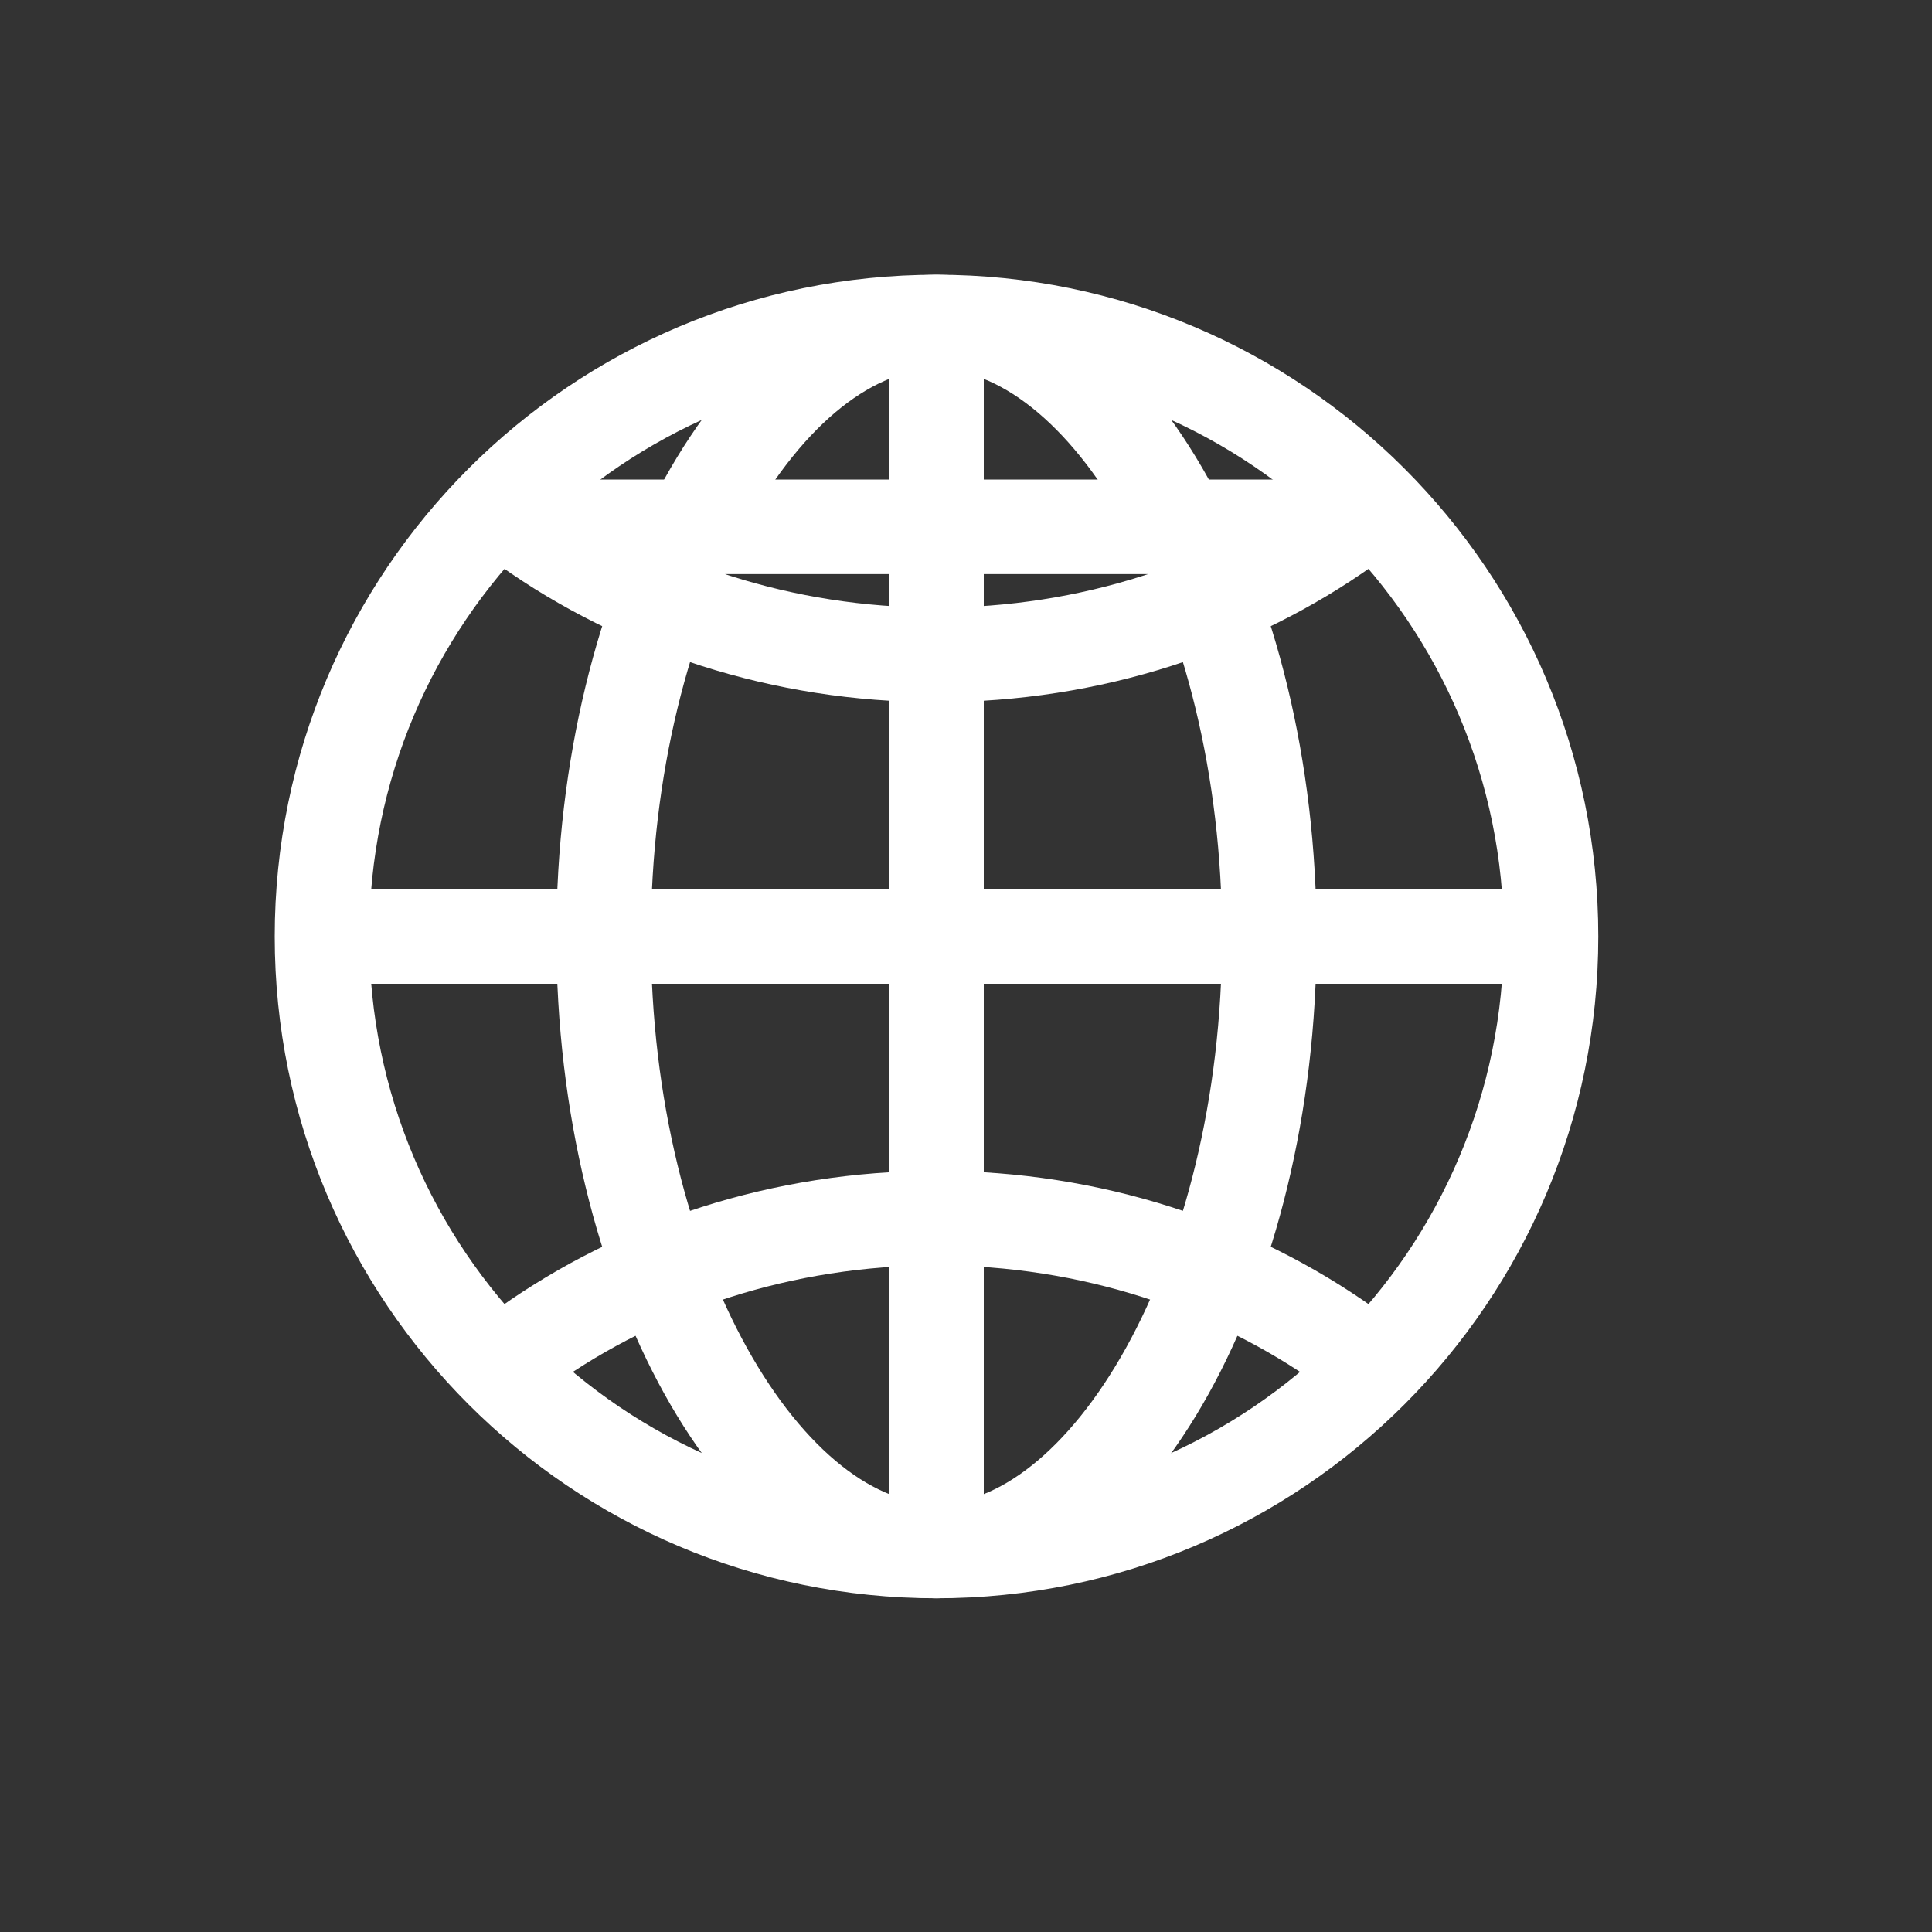 <svg width="30" height="30" viewBox="0 0 30 30" fill="none" xmlns="http://www.w3.org/2000/svg">
<rect x="0" y="0" width="30" height="30" fill="#333333" stroke="none"/>
<path d="M14.542 5C9.272 5 5 9.272 5 14.542C5 19.811 9.272 24.084 14.542 24.084C19.811 24.084 24.084 19.811 24.084 14.542C24.084 9.272 19.811 5 14.542 5Z" stroke="white" stroke-width="1.468" stroke-miterlimit="10"/>
<path d="M14.542 5C11.878 5 9.373 9.272 9.373 14.542C9.373 19.811 11.878 24.084 14.542 24.084C17.206 24.084 19.71 19.811 19.71 14.542C19.71 9.272 17.206 5 14.542 5Z" stroke="white" stroke-width="1.468" stroke-miterlimit="10"/>
<path d="M20.903 20.903C19.149 19.658 16.941 18.915 14.542 18.915C12.143 18.915 9.935 19.658 8.18 20.903M8.18 8.18C9.935 9.426 12.143 10.169 14.542 10.169C16.941 10.169 19.149 9.426 20.903 8.18H8.18Z" stroke="white" stroke-width="1.468" stroke-linecap="round" stroke-linejoin="round"/>
<path d="M24.084 14.542H5M14.542 5V24.084V5Z" stroke="white" stroke-width="1.468" stroke-miterlimit="10"/>
</svg>
